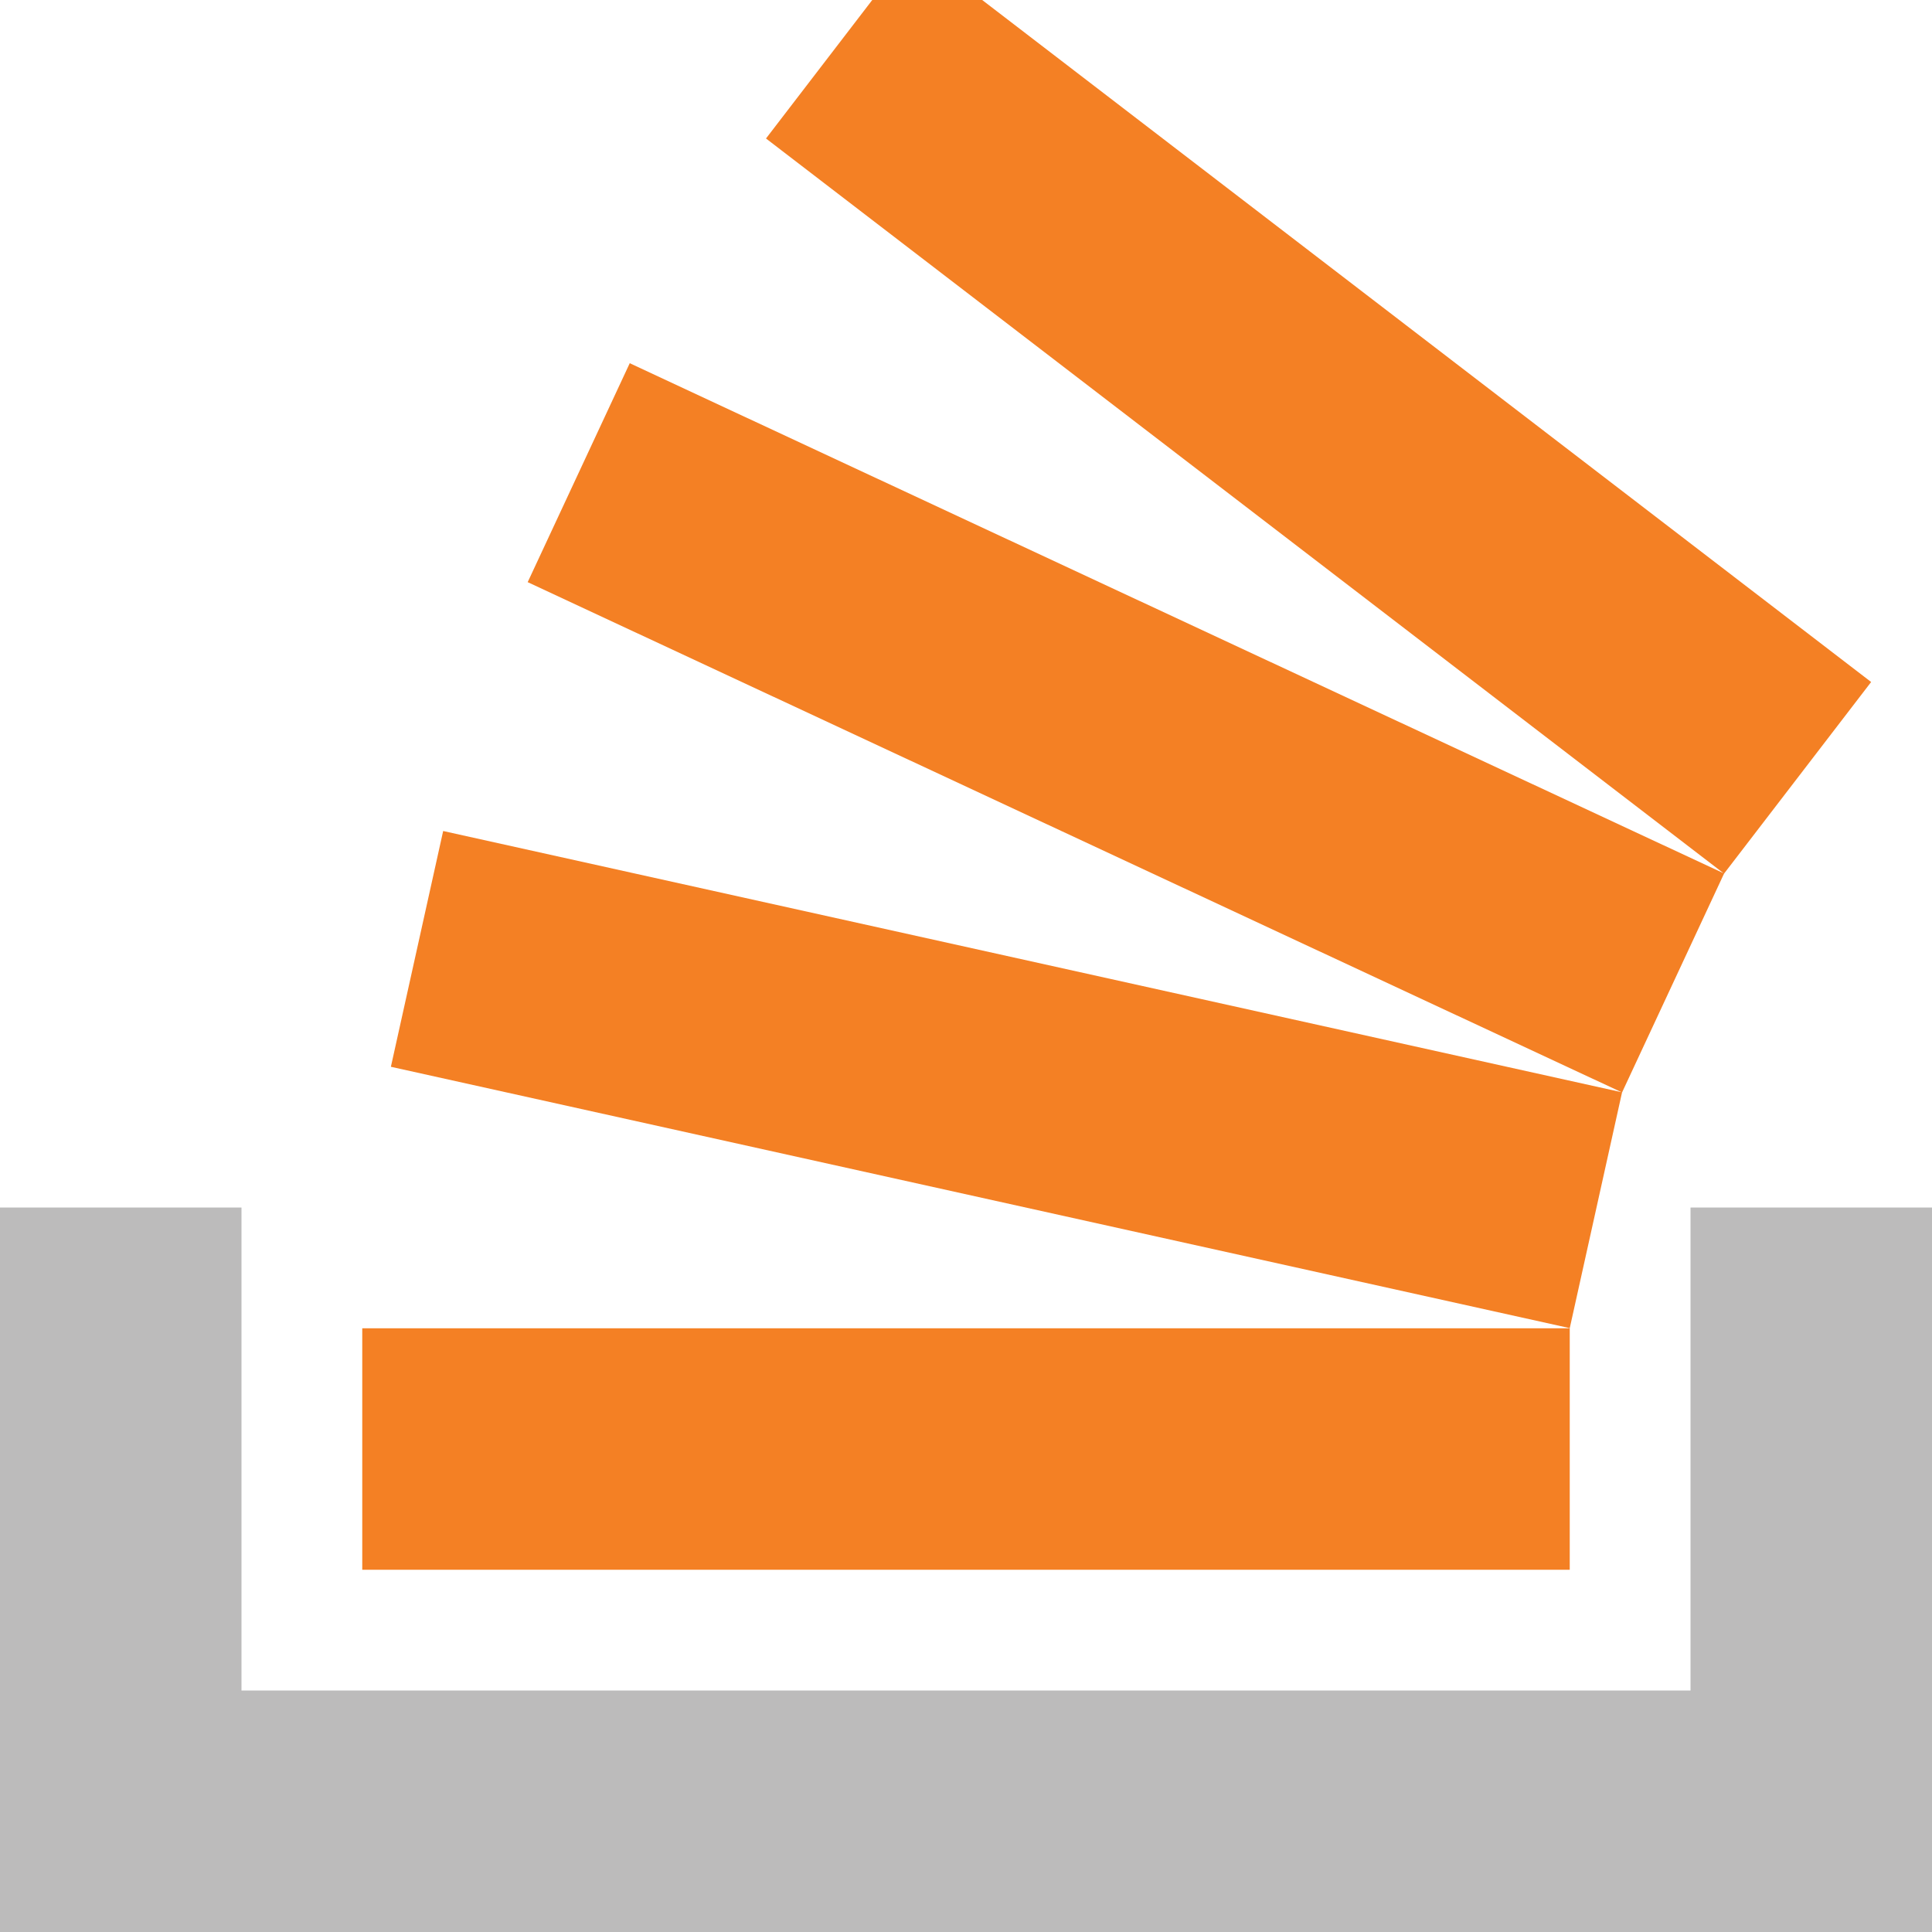<svg xmlns="http://www.w3.org/2000/svg" fill-rule="evenodd" clip-rule="evenodd" image-rendering="optimizeQuality" shape-rendering="geometricPrecision" text-rendering="geometricPrecision" viewBox="0 0 333333 333333"><path fill="#f48024" d="m322831 117669-25376 33059-2-2-17596 37756-4-2-9020 40667-203391-45092-2 2 9020-40681 203308 45065-188724-88000v-2l17606-37772 188714 87992L132160 23894 150493 0h18967l153372 117669zM62501 229173h208330v41665l-208330-4z"/><path fill="#bcbbbb" d="M333333 208338v124995H0V208338h41665v83330h250003v-83330z"/></svg>